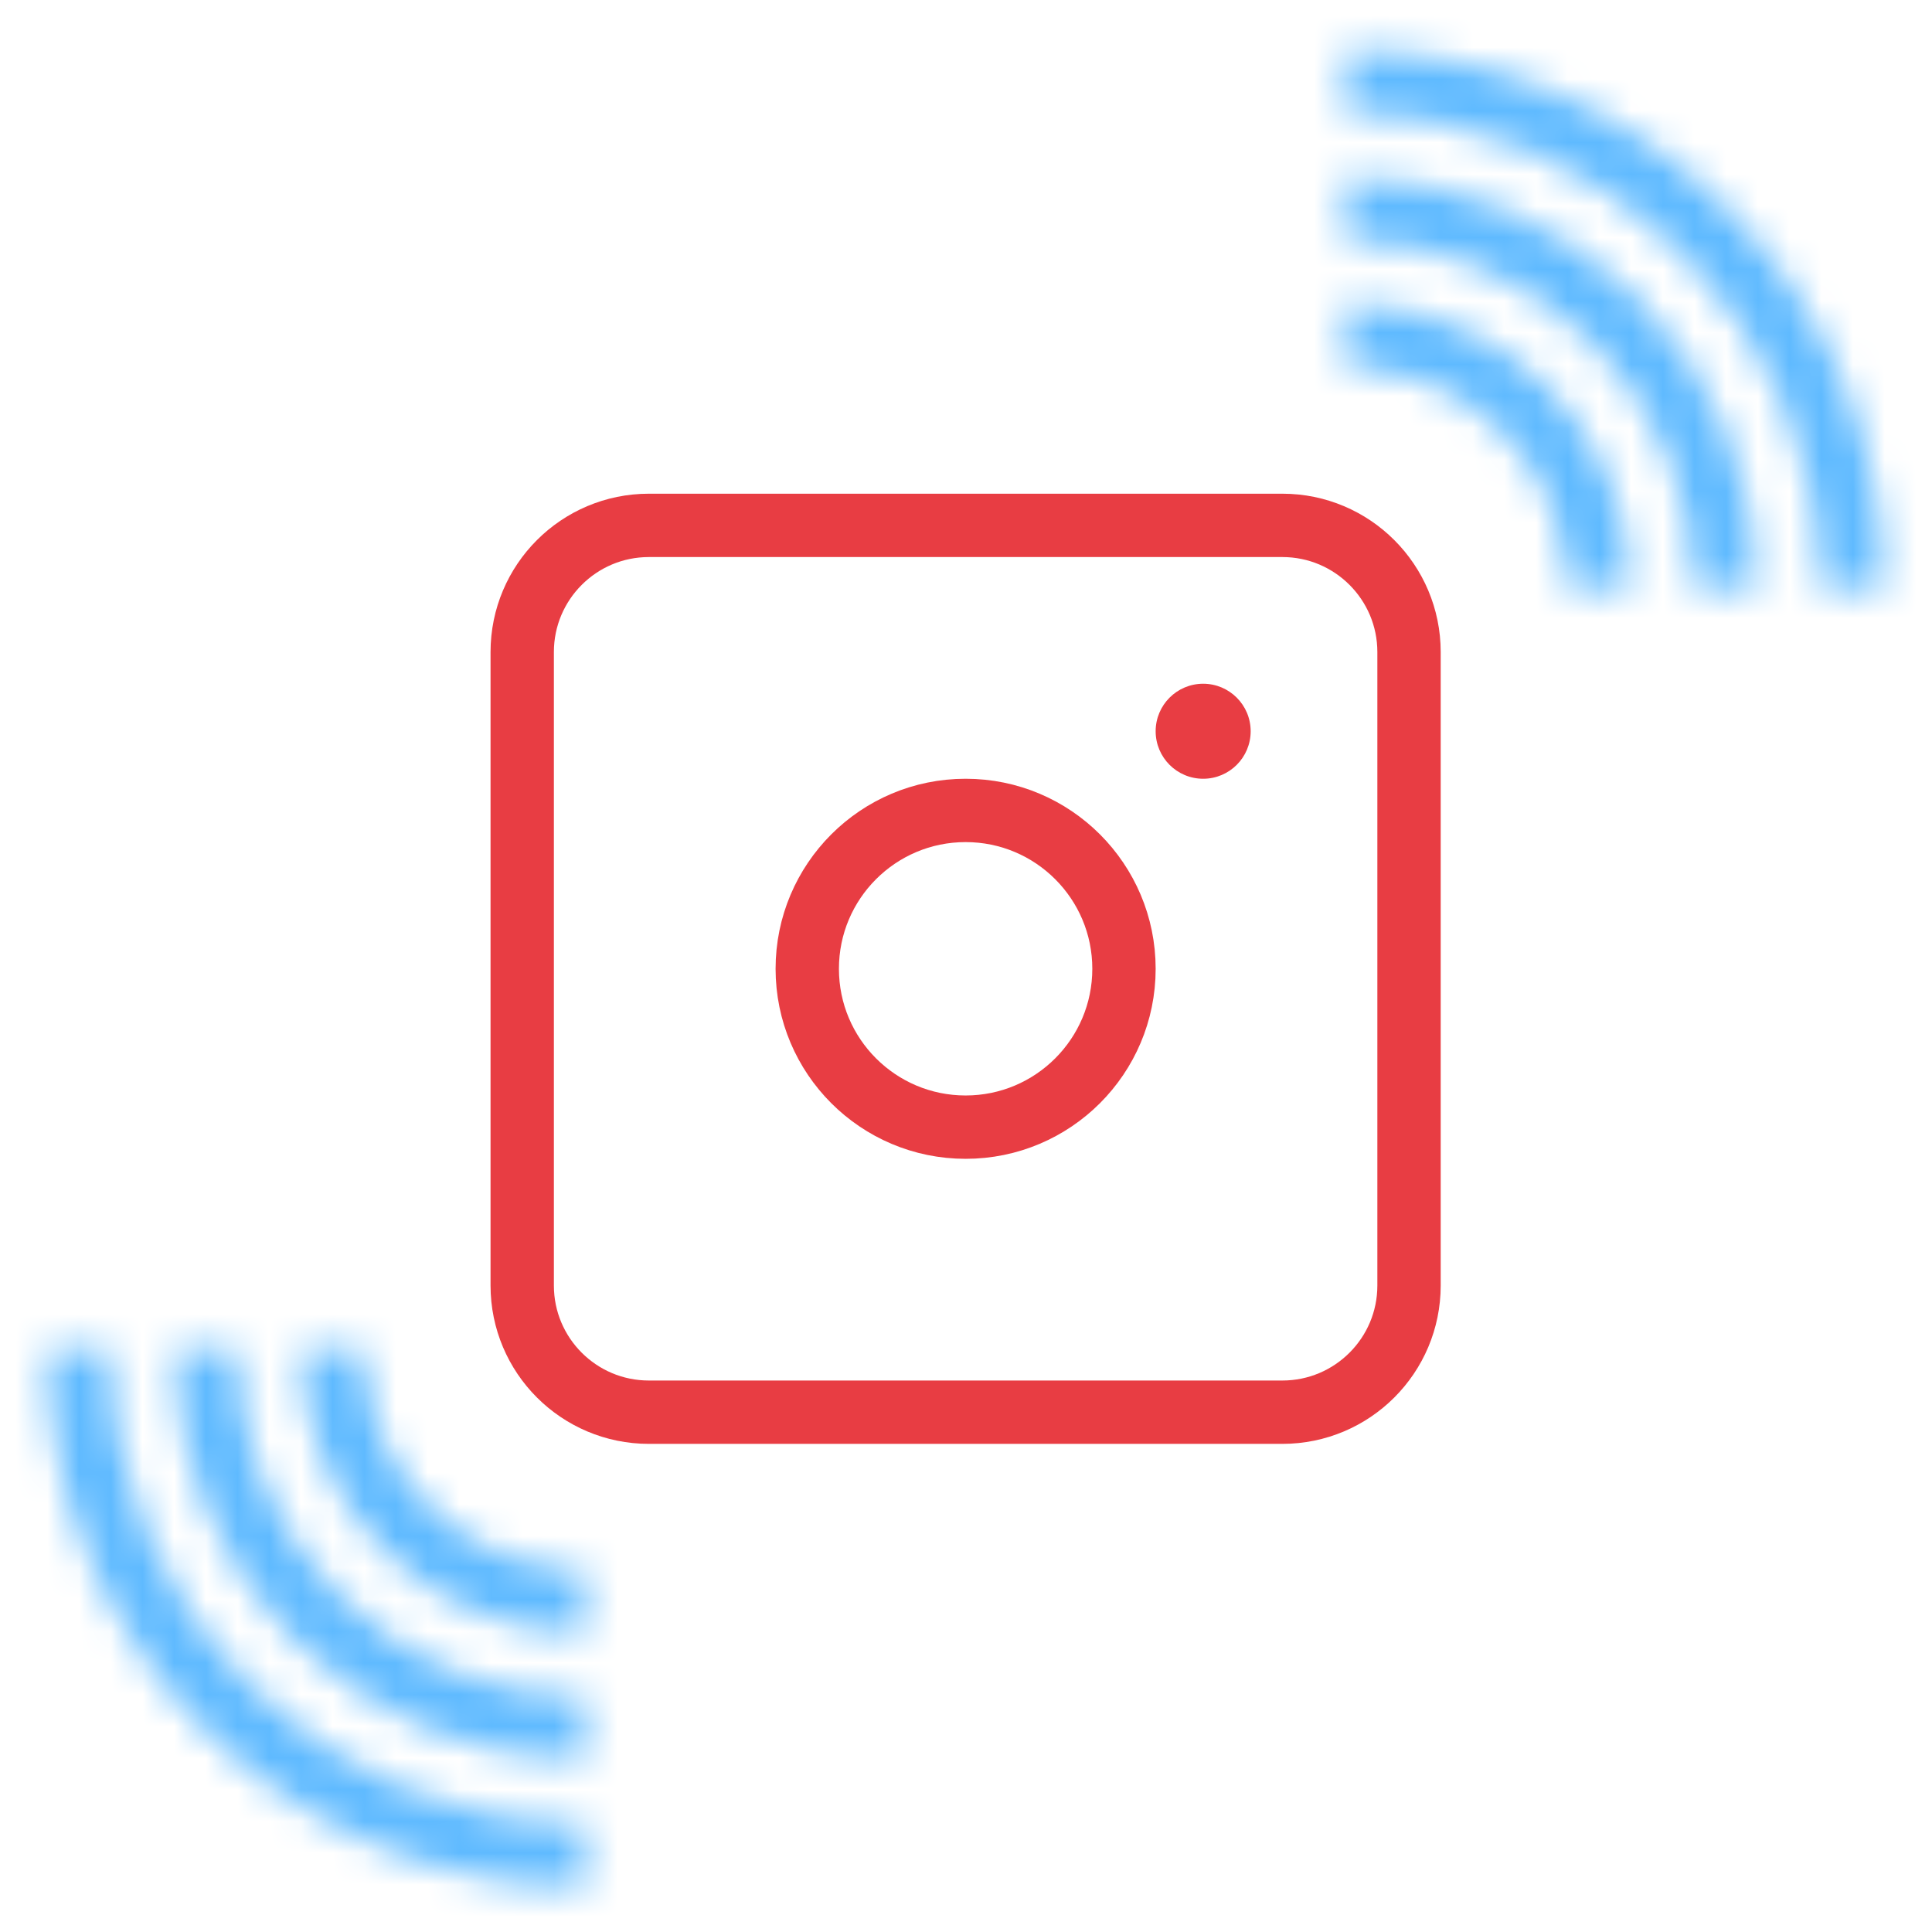 <svg width="61" height="61" viewBox="0 0 61 61" fill="none" xmlns="http://www.w3.org/2000/svg">
<mask id="path-1-inside-1_1_3007" fill="white">
<path d="M3.488 42.588C3.488 50.872 10.204 57.588 18.488 57.588V59.588C9.099 59.588 1.488 51.977 1.488 42.588H3.488Z"/>
<path d="M57.488 18.588C57.488 10.303 50.772 3.588 42.488 3.588V1.588C51.877 1.588 59.488 9.199 59.488 18.588H57.488Z"/>
<path d="M7.488 42.588C7.488 48.663 12.413 53.588 18.488 53.588V55.588C11.309 55.588 5.488 49.767 5.488 42.588H7.488Z"/>
<path d="M53.488 18.588C53.488 12.513 48.563 7.588 42.488 7.588V5.588C49.668 5.588 55.488 11.408 55.488 18.588H53.488Z"/>
<path d="M42.488 11.588C46.354 11.588 49.488 14.722 49.488 18.588H51.488C51.488 13.617 47.459 9.588 42.488 9.588V11.588Z"/>
<path d="M18.488 49.588C14.622 49.588 11.488 46.454 11.488 42.588H9.488C9.488 47.558 13.518 51.588 18.488 51.588V49.588Z"/>
</mask>
<path d="M18.488 57.588H20.488V55.588H18.488V57.588ZM3.488 42.588H5.488V40.588H3.488V42.588ZM42.488 3.588H40.488V5.588H42.488V3.588ZM57.488 18.588H55.488V20.588H57.488V18.588ZM18.488 59.588V61.588H20.488V59.588H18.488ZM1.488 42.588V40.588H-0.512V42.588H1.488ZM42.488 1.588V-0.412H40.488V1.588H42.488ZM59.488 18.588V20.588H61.488V18.588H59.488ZM18.488 53.588H20.488V51.588H18.488V53.588ZM7.488 42.588H9.488V40.588H7.488V42.588ZM42.488 7.588H40.488V9.588H42.488V7.588ZM53.488 18.588H51.488V20.588H53.488V18.588ZM18.488 55.588V57.588H20.488V55.588H18.488ZM5.488 42.588V40.588H3.488V42.588H5.488ZM42.488 5.588V3.588H40.488V5.588H42.488ZM55.488 18.588V20.588H57.488V18.588H55.488ZM49.488 18.588H47.488V20.588H49.488V18.588ZM42.488 11.588H40.488V13.588H42.488V11.588ZM11.488 42.588H13.488V40.588H11.488V42.588ZM18.488 49.588H20.488V47.588H18.488V49.588ZM51.488 18.588V20.588H53.488V18.588H51.488ZM42.488 9.588V7.588H40.488V9.588H42.488ZM9.488 42.588V40.588H7.488V42.588H9.488ZM18.488 51.588V53.588H20.488V51.588H18.488ZM18.488 55.588C11.309 55.588 5.488 49.767 5.488 42.588H1.488C1.488 51.977 9.099 59.588 18.488 59.588V55.588ZM42.488 5.588C49.668 5.588 55.488 11.408 55.488 18.588H59.488C59.488 9.199 51.877 1.588 42.488 1.588V5.588ZM18.488 57.588C10.204 57.588 3.488 50.872 3.488 42.588H-0.512C-0.512 53.081 7.995 61.588 18.488 61.588V57.588ZM42.488 3.588C50.772 3.588 57.488 10.303 57.488 18.588H61.488C61.488 8.094 52.982 -0.412 42.488 -0.412V3.588ZM18.488 51.588C13.518 51.588 9.488 47.558 9.488 42.588H5.488C5.488 49.767 11.309 55.588 18.488 55.588V51.588ZM42.488 9.588C47.459 9.588 51.488 13.617 51.488 18.588H55.488C55.488 11.408 49.668 5.588 42.488 5.588V9.588ZM18.488 53.588C12.413 53.588 7.488 48.663 7.488 42.588H3.488C3.488 50.872 10.204 57.588 18.488 57.588V53.588ZM42.488 7.588C48.563 7.588 53.488 12.513 53.488 18.588H57.488C57.488 10.303 50.772 3.588 42.488 3.588V7.588ZM51.488 18.588C51.488 13.617 47.459 9.588 42.488 9.588V13.588C45.25 13.588 47.488 15.826 47.488 18.588H51.488ZM9.488 42.588C9.488 47.558 13.518 51.588 18.488 51.588V47.588C15.727 47.588 13.488 45.349 13.488 42.588H9.488ZM53.488 18.588C53.488 12.513 48.563 7.588 42.488 7.588V11.588C46.354 11.588 49.488 14.722 49.488 18.588H53.488ZM7.488 42.588C7.488 48.663 12.413 53.588 18.488 53.588V49.588C14.622 49.588 11.488 46.454 11.488 42.588H7.488ZM11.488 40.588H9.488V44.588H11.488V40.588ZM7.488 40.588H5.488V44.588H7.488V40.588ZM3.488 40.588H1.488V44.588H3.488V40.588ZM16.488 49.588V51.588H20.488V49.588H16.488ZM16.488 53.588V55.588H20.488V53.588H16.488ZM16.488 57.588V59.588H20.488V57.588H16.488ZM49.488 20.588H51.488V16.588H49.488V20.588ZM53.488 20.588H55.488V16.588H53.488V20.588ZM57.488 20.588H59.488V16.588H57.488V20.588ZM44.488 11.588V9.588H40.488V11.588H44.488ZM44.488 7.588V5.588H40.488V7.588H44.488ZM44.488 3.588V1.588H40.488V3.588H44.488Z" fill="#5FBAFF" mask="url(#path-1-inside-1_1_3007)"/>
<path d="M16.488 20.588C16.488 18.379 18.279 16.588 20.488 16.588H40.488C42.697 16.588 44.488 18.379 44.488 20.588V40.588C44.488 42.797 42.697 44.588 40.488 44.588H20.488C18.279 44.588 16.488 42.797 16.488 40.588V20.588Z" stroke="#E83D43" stroke-width="2"/>
<circle cx="30.488" cy="30.588" r="5" stroke="#E83D43" stroke-width="2"/>
<circle cx="37.988" cy="23.088" r="1.5" fill="#E83D43"/>
</svg>
